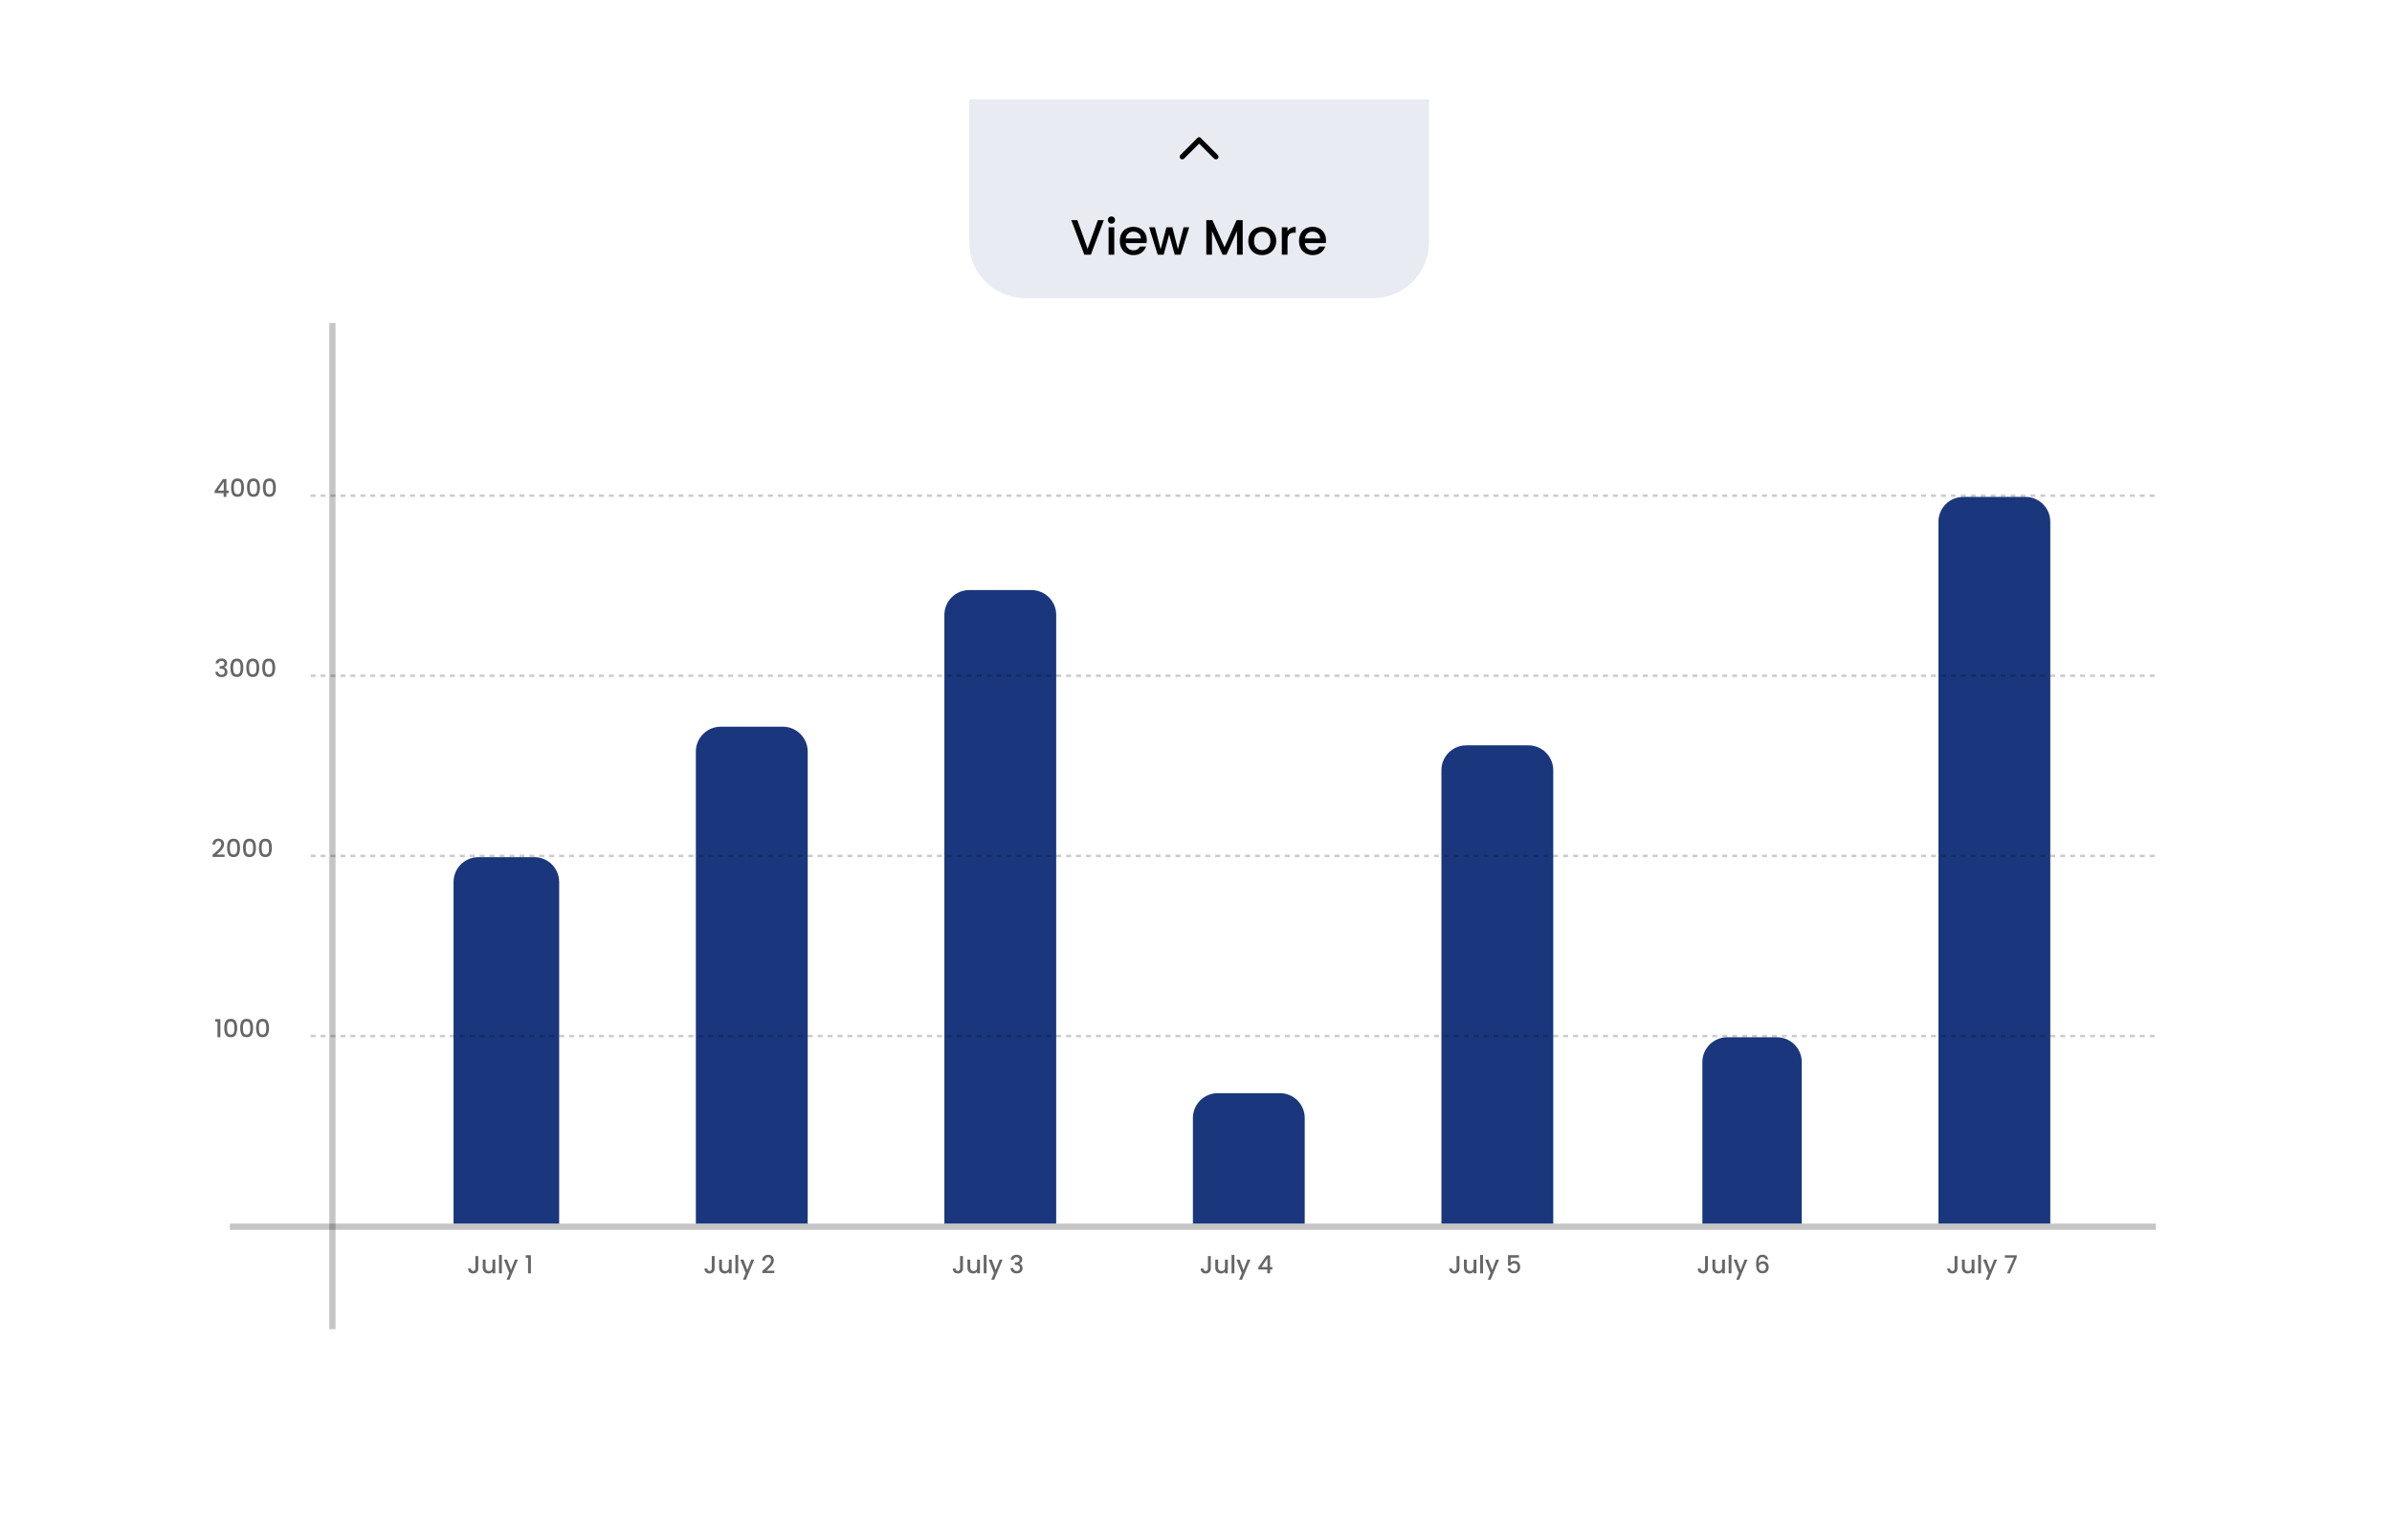 <svg width="385" height="248" viewBox="0 0 385 248" fill="none" xmlns="http://www.w3.org/2000/svg">
<g filter="url(#filter0_dd_4_1230)">
<path d="M20 16H353C359.627 16 365 21.373 365 28V212C365 218.627 359.627 224 353 224H32C25.373 224 20 218.627 20 212V16Z" fill="white"/>
</g>
<line opacity="0.23" x1="53.5" y1="52" x2="53.5" y2="214" stroke="black"/>
<line opacity="0.23" x1="37" y1="197.5" x2="347" y2="197.5" stroke="black"/>
<path opacity="0.6" d="M34.637 164.5V164.084H35.469V167H35.009V164.5H34.637ZM36.096 165.504C36.096 165.043 36.173 164.683 36.328 164.424C36.485 164.163 36.754 164.032 37.136 164.032C37.517 164.032 37.785 164.163 37.94 164.424C38.097 164.683 38.175 165.043 38.175 165.504C38.175 165.971 38.097 166.336 37.94 166.6C37.785 166.861 37.517 166.992 37.136 166.992C36.754 166.992 36.485 166.861 36.328 166.6C36.173 166.336 36.096 165.971 36.096 165.504ZM37.727 165.504C37.727 165.288 37.713 165.105 37.684 164.956C37.657 164.807 37.601 164.685 37.516 164.592C37.43 164.496 37.303 164.448 37.136 164.448C36.968 164.448 36.841 164.496 36.755 164.592C36.67 164.685 36.613 164.807 36.584 164.956C36.557 165.105 36.544 165.288 36.544 165.504C36.544 165.728 36.557 165.916 36.584 166.068C36.61 166.22 36.666 166.343 36.752 166.436C36.84 166.529 36.968 166.576 37.136 166.576C37.303 166.576 37.43 166.529 37.516 166.436C37.603 166.343 37.661 166.22 37.688 166.068C37.714 165.916 37.727 165.728 37.727 165.504ZM38.658 165.504C38.658 165.043 38.735 164.683 38.89 164.424C39.047 164.163 39.317 164.032 39.698 164.032C40.079 164.032 40.347 164.163 40.502 164.424C40.659 164.683 40.738 165.043 40.738 165.504C40.738 165.971 40.659 166.336 40.502 166.6C40.347 166.861 40.079 166.992 39.698 166.992C39.317 166.992 39.047 166.861 38.89 166.6C38.735 166.336 38.658 165.971 38.658 165.504ZM40.29 165.504C40.29 165.288 40.275 165.105 40.246 164.956C40.219 164.807 40.163 164.685 40.078 164.592C39.993 164.496 39.866 164.448 39.698 164.448C39.53 164.448 39.403 164.496 39.318 164.592C39.233 164.685 39.175 164.807 39.146 164.956C39.119 165.105 39.106 165.288 39.106 165.504C39.106 165.728 39.119 165.916 39.146 166.068C39.173 166.22 39.229 166.343 39.314 166.436C39.402 166.529 39.53 166.576 39.698 166.576C39.866 166.576 39.993 166.529 40.078 166.436C40.166 166.343 40.223 166.22 40.25 166.068C40.277 165.916 40.29 165.728 40.29 165.504ZM41.221 165.504C41.221 165.043 41.298 164.683 41.453 164.424C41.61 164.163 41.879 164.032 42.261 164.032C42.642 164.032 42.91 164.163 43.065 164.424C43.222 164.683 43.3 165.043 43.3 165.504C43.3 165.971 43.222 166.336 43.065 166.6C42.91 166.861 42.642 166.992 42.261 166.992C41.879 166.992 41.61 166.861 41.453 166.6C41.298 166.336 41.221 165.971 41.221 165.504ZM42.852 165.504C42.852 165.288 42.838 165.105 42.809 164.956C42.782 164.807 42.726 164.685 42.641 164.592C42.555 164.496 42.428 164.448 42.261 164.448C42.093 164.448 41.966 164.496 41.88 164.592C41.795 164.685 41.738 164.807 41.709 164.956C41.682 165.105 41.669 165.288 41.669 165.504C41.669 165.728 41.682 165.916 41.709 166.068C41.735 166.22 41.791 166.343 41.877 166.436C41.965 166.529 42.093 166.576 42.261 166.576C42.428 166.576 42.555 166.529 42.641 166.436C42.728 166.343 42.786 166.22 42.812 166.068C42.839 165.916 42.852 165.728 42.852 165.504Z" fill="black"/>
<path opacity="0.6" d="M34.494 137.38C34.75 137.159 34.951 136.977 35.098 136.836C35.247 136.692 35.371 136.543 35.47 136.388C35.569 136.233 35.618 136.079 35.618 135.924C35.618 135.764 35.579 135.639 35.502 135.548C35.427 135.457 35.309 135.412 35.146 135.412C34.989 135.412 34.866 135.463 34.778 135.564C34.693 135.663 34.647 135.796 34.642 135.964H34.202C34.21 135.66 34.301 135.428 34.474 135.268C34.65 135.105 34.873 135.024 35.142 135.024C35.433 135.024 35.659 135.104 35.822 135.264C35.987 135.424 36.07 135.637 36.07 135.904C36.07 136.096 36.021 136.281 35.922 136.46C35.826 136.636 35.71 136.795 35.574 136.936C35.441 137.075 35.27 137.236 35.062 137.42L34.882 137.58H36.15V137.96H34.206V137.628L34.494 137.38ZM36.55 136.504C36.55 136.043 36.628 135.683 36.782 135.424C36.94 135.163 37.209 135.032 37.59 135.032C37.972 135.032 38.24 135.163 38.395 135.424C38.552 135.683 38.63 136.043 38.63 136.504C38.63 136.971 38.552 137.336 38.395 137.6C38.24 137.861 37.972 137.992 37.59 137.992C37.209 137.992 36.94 137.861 36.782 137.6C36.628 137.336 36.55 136.971 36.55 136.504ZM38.182 136.504C38.182 136.288 38.168 136.105 38.139 135.956C38.112 135.807 38.056 135.685 37.971 135.592C37.885 135.496 37.758 135.448 37.59 135.448C37.422 135.448 37.296 135.496 37.211 135.592C37.125 135.685 37.068 135.807 37.038 135.956C37.012 136.105 36.998 136.288 36.998 136.504C36.998 136.728 37.012 136.916 37.038 137.068C37.065 137.22 37.121 137.343 37.206 137.436C37.294 137.529 37.422 137.576 37.59 137.576C37.758 137.576 37.885 137.529 37.971 137.436C38.059 137.343 38.116 137.22 38.142 137.068C38.169 136.916 38.182 136.728 38.182 136.504ZM39.113 136.504C39.113 136.043 39.19 135.683 39.345 135.424C39.502 135.163 39.772 135.032 40.153 135.032C40.534 135.032 40.802 135.163 40.957 135.424C41.114 135.683 41.193 136.043 41.193 136.504C41.193 136.971 41.114 137.336 40.957 137.6C40.802 137.861 40.534 137.992 40.153 137.992C39.772 137.992 39.502 137.861 39.345 137.6C39.19 137.336 39.113 136.971 39.113 136.504ZM40.745 136.504C40.745 136.288 40.73 136.105 40.701 135.956C40.674 135.807 40.618 135.685 40.533 135.592C40.448 135.496 40.321 135.448 40.153 135.448C39.985 135.448 39.858 135.496 39.773 135.592C39.688 135.685 39.63 135.807 39.601 135.956C39.574 136.105 39.561 136.288 39.561 136.504C39.561 136.728 39.574 136.916 39.601 137.068C39.628 137.22 39.684 137.343 39.769 137.436C39.857 137.529 39.985 137.576 40.153 137.576C40.321 137.576 40.448 137.529 40.533 137.436C40.621 137.343 40.678 137.22 40.705 137.068C40.732 136.916 40.745 136.728 40.745 136.504ZM41.675 136.504C41.675 136.043 41.753 135.683 41.907 135.424C42.065 135.163 42.334 135.032 42.715 135.032C43.097 135.032 43.365 135.163 43.52 135.424C43.677 135.683 43.755 136.043 43.755 136.504C43.755 136.971 43.677 137.336 43.52 137.6C43.365 137.861 43.097 137.992 42.715 137.992C42.334 137.992 42.065 137.861 41.907 137.6C41.753 137.336 41.675 136.971 41.675 136.504ZM43.307 136.504C43.307 136.288 43.293 136.105 43.264 135.956C43.237 135.807 43.181 135.685 43.096 135.592C43.01 135.496 42.883 135.448 42.715 135.448C42.547 135.448 42.421 135.496 42.336 135.592C42.25 135.685 42.193 135.807 42.163 135.956C42.137 136.105 42.123 136.288 42.123 136.504C42.123 136.728 42.137 136.916 42.163 137.068C42.19 137.22 42.246 137.343 42.331 137.436C42.419 137.529 42.547 137.576 42.715 137.576C42.883 137.576 43.01 137.529 43.096 137.436C43.184 137.343 43.241 137.22 43.267 137.068C43.294 136.916 43.307 136.728 43.307 136.504Z" fill="black"/>
<path opacity="0.6" d="M34.701 106.804C34.717 106.556 34.811 106.363 34.985 106.224C35.161 106.085 35.385 106.016 35.657 106.016C35.843 106.016 36.005 106.049 36.141 106.116C36.277 106.183 36.379 106.273 36.449 106.388C36.518 106.503 36.553 106.632 36.553 106.776C36.553 106.941 36.509 107.083 36.421 107.2C36.333 107.317 36.227 107.396 36.105 107.436V107.452C36.262 107.5 36.385 107.588 36.473 107.716C36.561 107.841 36.605 108.003 36.605 108.2C36.605 108.357 36.569 108.497 36.497 108.62C36.425 108.743 36.318 108.84 36.177 108.912C36.035 108.981 35.866 109.016 35.669 109.016C35.381 109.016 35.143 108.943 34.957 108.796C34.773 108.647 34.674 108.433 34.661 108.156H35.101C35.111 108.297 35.166 108.413 35.265 108.504C35.363 108.592 35.497 108.636 35.665 108.636C35.827 108.636 35.953 108.592 36.041 108.504C36.129 108.413 36.173 108.297 36.173 108.156C36.173 107.969 36.113 107.837 35.993 107.76C35.875 107.68 35.694 107.64 35.449 107.64H35.345V107.264H35.453C35.669 107.261 35.833 107.225 35.945 107.156C36.059 107.087 36.117 106.977 36.117 106.828C36.117 106.7 36.075 106.599 35.993 106.524C35.91 106.447 35.793 106.408 35.641 106.408C35.491 106.408 35.375 106.447 35.293 106.524C35.21 106.599 35.161 106.692 35.145 106.804H34.701ZM37.084 107.504C37.084 107.043 37.161 106.683 37.316 106.424C37.473 106.163 37.742 106.032 38.124 106.032C38.505 106.032 38.773 106.163 38.928 106.424C39.085 106.683 39.164 107.043 39.164 107.504C39.164 107.971 39.085 108.336 38.928 108.6C38.773 108.861 38.505 108.992 38.124 108.992C37.742 108.992 37.473 108.861 37.316 108.6C37.161 108.336 37.084 107.971 37.084 107.504ZM38.716 107.504C38.716 107.288 38.701 107.105 38.672 106.956C38.645 106.807 38.589 106.685 38.504 106.592C38.418 106.496 38.292 106.448 38.124 106.448C37.956 106.448 37.829 106.496 37.744 106.592C37.658 106.685 37.601 106.807 37.572 106.956C37.545 107.105 37.532 107.288 37.532 107.504C37.532 107.728 37.545 107.916 37.572 108.068C37.598 108.22 37.654 108.343 37.74 108.436C37.828 108.529 37.956 108.576 38.124 108.576C38.292 108.576 38.418 108.529 38.504 108.436C38.592 108.343 38.649 108.22 38.676 108.068C38.702 107.916 38.716 107.728 38.716 107.504ZM39.646 107.504C39.646 107.043 39.724 106.683 39.878 106.424C40.036 106.163 40.305 106.032 40.686 106.032C41.068 106.032 41.336 106.163 41.49 106.424C41.648 106.683 41.726 107.043 41.726 107.504C41.726 107.971 41.648 108.336 41.49 108.6C41.336 108.861 41.068 108.992 40.686 108.992C40.305 108.992 40.036 108.861 39.878 108.6C39.724 108.336 39.646 107.971 39.646 107.504ZM41.278 107.504C41.278 107.288 41.264 107.105 41.234 106.956C41.208 106.807 41.152 106.685 41.066 106.592C40.981 106.496 40.854 106.448 40.686 106.448C40.518 106.448 40.392 106.496 40.306 106.592C40.221 106.685 40.164 106.807 40.134 106.956C40.108 107.105 40.094 107.288 40.094 107.504C40.094 107.728 40.108 107.916 40.134 108.068C40.161 108.22 40.217 108.343 40.302 108.436C40.39 108.529 40.518 108.576 40.686 108.576C40.854 108.576 40.981 108.529 41.066 108.436C41.154 108.343 41.212 108.22 41.238 108.068C41.265 107.916 41.278 107.728 41.278 107.504ZM42.209 107.504C42.209 107.043 42.286 106.683 42.441 106.424C42.598 106.163 42.867 106.032 43.249 106.032C43.63 106.032 43.898 106.163 44.053 106.424C44.21 106.683 44.289 107.043 44.289 107.504C44.289 107.971 44.21 108.336 44.053 108.6C43.898 108.861 43.63 108.992 43.249 108.992C42.867 108.992 42.598 108.861 42.441 108.6C42.286 108.336 42.209 107.971 42.209 107.504ZM43.841 107.504C43.841 107.288 43.826 107.105 43.797 106.956C43.77 106.807 43.714 106.685 43.629 106.592C43.543 106.496 43.417 106.448 43.249 106.448C43.081 106.448 42.954 106.496 42.869 106.592C42.783 106.685 42.726 106.807 42.697 106.956C42.67 107.105 42.657 107.288 42.657 107.504C42.657 107.728 42.67 107.916 42.697 108.068C42.723 108.22 42.779 108.343 42.865 108.436C42.953 108.529 43.081 108.576 43.249 108.576C43.417 108.576 43.543 108.529 43.629 108.436C43.717 108.343 43.774 108.22 43.801 108.068C43.827 107.916 43.841 107.728 43.841 107.504Z" fill="black"/>
<path opacity="0.6" d="M34.545 79.392V79.048L35.889 77.12H36.441V78.996H36.813V79.392H36.441V80H35.993V79.392H34.545ZM36.013 77.584L35.069 78.996H36.013V77.584ZM37.191 78.504C37.191 78.043 37.269 77.683 37.423 77.424C37.581 77.163 37.85 77.032 38.231 77.032C38.612 77.032 38.88 77.163 39.035 77.424C39.193 77.683 39.271 78.043 39.271 78.504C39.271 78.971 39.193 79.336 39.035 79.6C38.88 79.861 38.612 79.992 38.231 79.992C37.85 79.992 37.581 79.861 37.423 79.6C37.269 79.336 37.191 78.971 37.191 78.504ZM38.823 78.504C38.823 78.288 38.809 78.105 38.779 77.956C38.752 77.807 38.697 77.685 38.611 77.592C38.526 77.496 38.399 77.448 38.231 77.448C38.063 77.448 37.937 77.496 37.851 77.592C37.766 77.685 37.709 77.807 37.679 77.956C37.653 78.105 37.639 78.288 37.639 78.504C37.639 78.728 37.653 78.916 37.679 79.068C37.706 79.22 37.762 79.343 37.847 79.436C37.935 79.529 38.063 79.576 38.231 79.576C38.399 79.576 38.526 79.529 38.611 79.436C38.699 79.343 38.757 79.22 38.783 79.068C38.81 78.916 38.823 78.728 38.823 78.504ZM39.754 78.504C39.754 78.043 39.831 77.683 39.986 77.424C40.143 77.163 40.412 77.032 40.794 77.032C41.175 77.032 41.443 77.163 41.598 77.424C41.755 77.683 41.834 78.043 41.834 78.504C41.834 78.971 41.755 79.336 41.598 79.6C41.443 79.861 41.175 79.992 40.794 79.992C40.412 79.992 40.143 79.861 39.986 79.6C39.831 79.336 39.754 78.971 39.754 78.504ZM41.386 78.504C41.386 78.288 41.371 78.105 41.342 77.956C41.315 77.807 41.259 77.685 41.174 77.592C41.088 77.496 40.962 77.448 40.794 77.448C40.626 77.448 40.499 77.496 40.414 77.592C40.328 77.685 40.271 77.807 40.242 77.956C40.215 78.105 40.202 78.288 40.202 78.504C40.202 78.728 40.215 78.916 40.242 79.068C40.268 79.22 40.324 79.343 40.41 79.436C40.498 79.529 40.626 79.576 40.794 79.576C40.962 79.576 41.088 79.529 41.174 79.436C41.262 79.343 41.319 79.22 41.346 79.068C41.372 78.916 41.386 78.728 41.386 78.504ZM42.316 78.504C42.316 78.043 42.394 77.683 42.548 77.424C42.706 77.163 42.975 77.032 43.356 77.032C43.737 77.032 44.005 77.163 44.16 77.424C44.318 77.683 44.396 78.043 44.396 78.504C44.396 78.971 44.318 79.336 44.16 79.6C44.005 79.861 43.737 79.992 43.356 79.992C42.975 79.992 42.706 79.861 42.548 79.6C42.394 79.336 42.316 78.971 42.316 78.504ZM43.948 78.504C43.948 78.288 43.934 78.105 43.904 77.956C43.877 77.807 43.822 77.685 43.736 77.592C43.651 77.496 43.524 77.448 43.356 77.448C43.188 77.448 43.062 77.496 42.976 77.592C42.891 77.685 42.834 77.807 42.804 77.956C42.778 78.105 42.764 78.288 42.764 78.504C42.764 78.728 42.778 78.916 42.804 79.068C42.831 79.22 42.887 79.343 42.972 79.436C43.06 79.529 43.188 79.576 43.356 79.576C43.524 79.576 43.651 79.529 43.736 79.436C43.824 79.343 43.882 79.22 43.908 79.068C43.935 78.916 43.948 78.728 43.948 78.504Z" fill="black"/>
<path opacity="0.6" d="M76.978 202.22V204.224C76.978 204.472 76.902 204.668 76.75 204.812C76.601 204.956 76.403 205.028 76.158 205.028C75.913 205.028 75.714 204.956 75.562 204.812C75.413 204.668 75.338 204.472 75.338 204.224H75.798C75.801 204.347 75.831 204.444 75.89 204.516C75.951 204.588 76.041 204.624 76.158 204.624C76.275 204.624 76.365 204.588 76.426 204.516C76.487 204.441 76.518 204.344 76.518 204.224V202.22H76.978ZM79.716 202.796V205H79.26V204.74C79.188 204.831 79.093 204.903 78.976 204.956C78.861 205.007 78.739 205.032 78.608 205.032C78.435 205.032 78.279 204.996 78.14 204.924C78.004 204.852 77.896 204.745 77.816 204.604C77.739 204.463 77.7 204.292 77.7 204.092V202.796H78.152V204.024C78.152 204.221 78.201 204.373 78.3 204.48C78.399 204.584 78.533 204.636 78.704 204.636C78.875 204.636 79.009 204.584 79.108 204.48C79.209 204.373 79.26 204.221 79.26 204.024V202.796H79.716ZM80.774 202.04V205H80.318V202.04H80.774ZM83.356 202.796L82.004 206.036H81.532L81.98 204.964L81.112 202.796H81.62L82.24 204.476L82.884 202.796H83.356ZM84.62 202.5V202.084H85.451V205H84.992V202.5H84.62Z" fill="black"/>
<path opacity="0.6" d="M115.023 202.22V204.224C115.023 204.472 114.947 204.668 114.795 204.812C114.646 204.956 114.448 205.028 114.203 205.028C113.958 205.028 113.759 204.956 113.607 204.812C113.458 204.668 113.383 204.472 113.383 204.224H113.843C113.846 204.347 113.876 204.444 113.935 204.516C113.996 204.588 114.086 204.624 114.203 204.624C114.32 204.624 114.41 204.588 114.471 204.516C114.532 204.441 114.563 204.344 114.563 204.224V202.22H115.023ZM117.761 202.796V205H117.305V204.74C117.233 204.831 117.138 204.903 117.021 204.956C116.906 205.007 116.784 205.032 116.653 205.032C116.48 205.032 116.324 204.996 116.185 204.924C116.049 204.852 115.941 204.745 115.861 204.604C115.784 204.463 115.745 204.292 115.745 204.092V202.796H116.197V204.024C116.197 204.221 116.246 204.373 116.345 204.48C116.444 204.584 116.578 204.636 116.749 204.636C116.92 204.636 117.054 204.584 117.153 204.48C117.254 204.373 117.305 204.221 117.305 204.024V202.796H117.761ZM118.819 202.04V205H118.363V202.04H118.819ZM121.401 202.796L120.049 206.036H119.577L120.025 204.964L119.157 202.796H119.665L120.285 204.476L120.929 202.796H121.401ZM122.976 204.38C123.232 204.159 123.434 203.977 123.58 203.836C123.73 203.692 123.854 203.543 123.952 203.388C124.051 203.233 124.1 203.079 124.1 202.924C124.1 202.764 124.062 202.639 123.984 202.548C123.91 202.457 123.791 202.412 123.628 202.412C123.471 202.412 123.348 202.463 123.26 202.564C123.175 202.663 123.13 202.796 123.124 202.964H122.684C122.692 202.66 122.783 202.428 122.956 202.268C123.132 202.105 123.355 202.024 123.624 202.024C123.915 202.024 124.142 202.104 124.304 202.264C124.47 202.424 124.552 202.637 124.552 202.904C124.552 203.096 124.503 203.281 124.404 203.46C124.308 203.636 124.192 203.795 124.056 203.936C123.923 204.075 123.752 204.236 123.544 204.42L123.364 204.58H124.632V204.96H122.688V204.628L122.976 204.38Z" fill="black"/>
<path opacity="0.6" d="M154.99 202.22V204.224C154.99 204.472 154.914 204.668 154.762 204.812C154.612 204.956 154.415 205.028 154.17 205.028C153.924 205.028 153.726 204.956 153.574 204.812C153.424 204.668 153.35 204.472 153.35 204.224H153.81C153.812 204.347 153.843 204.444 153.902 204.516C153.963 204.588 154.052 204.624 154.17 204.624C154.287 204.624 154.376 204.588 154.438 204.516C154.499 204.441 154.53 204.344 154.53 204.224V202.22H154.99ZM157.728 202.796V205H157.272V204.74C157.2 204.831 157.105 204.903 156.988 204.956C156.873 205.007 156.75 205.032 156.62 205.032C156.446 205.032 156.29 204.996 156.152 204.924C156.016 204.852 155.908 204.745 155.828 204.604C155.75 204.463 155.712 204.292 155.712 204.092V202.796H156.164V204.024C156.164 204.221 156.213 204.373 156.312 204.48C156.41 204.584 156.545 204.636 156.716 204.636C156.886 204.636 157.021 204.584 157.12 204.48C157.221 204.373 157.272 204.221 157.272 204.024V202.796H157.728ZM158.785 202.04V205H158.329V202.04H158.785ZM161.368 202.796L160.016 206.036H159.544L159.992 204.964L159.124 202.796H159.632L160.252 204.476L160.896 202.796H161.368ZM162.683 202.804C162.699 202.556 162.794 202.363 162.967 202.224C163.143 202.085 163.367 202.016 163.639 202.016C163.826 202.016 163.987 202.049 164.123 202.116C164.259 202.183 164.362 202.273 164.431 202.388C164.501 202.503 164.535 202.632 164.535 202.776C164.535 202.941 164.491 203.083 164.403 203.2C164.315 203.317 164.21 203.396 164.087 203.436V203.452C164.245 203.5 164.367 203.588 164.455 203.716C164.543 203.841 164.587 204.003 164.587 204.2C164.587 204.357 164.551 204.497 164.479 204.62C164.407 204.743 164.301 204.84 164.159 204.912C164.018 204.981 163.849 205.016 163.651 205.016C163.363 205.016 163.126 204.943 162.939 204.796C162.755 204.647 162.657 204.433 162.643 204.156H163.083C163.094 204.297 163.149 204.413 163.247 204.504C163.346 204.592 163.479 204.636 163.647 204.636C163.81 204.636 163.935 204.592 164.023 204.504C164.111 204.413 164.155 204.297 164.155 204.156C164.155 203.969 164.095 203.837 163.975 203.76C163.858 203.68 163.677 203.64 163.431 203.64H163.327V203.264H163.435C163.651 203.261 163.815 203.225 163.927 203.156C164.042 203.087 164.099 202.977 164.099 202.828C164.099 202.7 164.058 202.599 163.975 202.524C163.893 202.447 163.775 202.408 163.623 202.408C163.474 202.408 163.358 202.447 163.275 202.524C163.193 202.599 163.143 202.692 163.127 202.804H162.683Z" fill="black"/>
<path opacity="0.6" d="M194.882 202.22V204.224C194.882 204.472 194.806 204.668 194.654 204.812C194.505 204.956 194.308 205.028 194.062 205.028C193.817 205.028 193.618 204.956 193.466 204.812C193.317 204.668 193.242 204.472 193.242 204.224H193.702C193.705 204.347 193.736 204.444 193.794 204.516C193.856 204.588 193.945 204.624 194.062 204.624C194.18 204.624 194.269 204.588 194.33 204.516C194.392 204.441 194.422 204.344 194.422 204.224V202.22H194.882ZM197.62 202.796V205H197.164V204.74C197.092 204.831 196.998 204.903 196.88 204.956C196.766 205.007 196.643 205.032 196.512 205.032C196.339 205.032 196.183 204.996 196.044 204.924C195.908 204.852 195.8 204.745 195.72 204.604C195.643 204.463 195.604 204.292 195.604 204.092V202.796H196.056V204.024C196.056 204.221 196.106 204.373 196.204 204.48C196.303 204.584 196.438 204.636 196.608 204.636C196.779 204.636 196.914 204.584 197.012 204.48C197.114 204.373 197.164 204.221 197.164 204.024V202.796H197.62ZM198.678 202.04V205H198.222V202.04H198.678ZM201.261 202.796L199.909 206.036H199.437L199.885 204.964L199.017 202.796H199.525L200.145 204.476L200.789 202.796H201.261ZM202.528 204.392V204.048L203.872 202.12H204.424V203.996H204.796V204.392H204.424V205H203.976V204.392H202.528ZM203.996 202.584L203.052 203.996H203.996V202.584Z" fill="black"/>
<path opacity="0.6" d="M234.9 202.22V204.224C234.9 204.472 234.824 204.668 234.672 204.812C234.523 204.956 234.325 205.028 234.08 205.028C233.835 205.028 233.636 204.956 233.484 204.812C233.335 204.668 233.26 204.472 233.26 204.224H233.72C233.723 204.347 233.753 204.444 233.812 204.516C233.873 204.588 233.963 204.624 234.08 204.624C234.197 204.624 234.287 204.588 234.348 204.516C234.409 204.441 234.44 204.344 234.44 204.224V202.22H234.9ZM237.638 202.796V205H237.182V204.74C237.11 204.831 237.015 204.903 236.898 204.956C236.783 205.007 236.66 205.032 236.53 205.032C236.356 205.032 236.2 204.996 236.062 204.924C235.926 204.852 235.818 204.745 235.738 204.604C235.66 204.463 235.622 204.292 235.622 204.092V202.796H236.074V204.024C236.074 204.221 236.123 204.373 236.222 204.48C236.32 204.584 236.455 204.636 236.626 204.636C236.796 204.636 236.931 204.584 237.03 204.48C237.131 204.373 237.182 204.221 237.182 204.024V202.796H237.638ZM238.695 202.04V205H238.239V202.04H238.695ZM241.278 202.796L239.926 206.036H239.454L239.902 204.964L239.034 202.796H239.542L240.162 204.476L240.806 202.796H241.278ZM244.481 202.476H243.141V203.272C243.197 203.197 243.28 203.135 243.389 203.084C243.501 203.033 243.62 203.008 243.745 203.008C243.969 203.008 244.151 203.056 244.289 203.152C244.431 203.248 244.531 203.369 244.589 203.516C244.651 203.663 244.681 203.817 244.681 203.98C244.681 204.177 244.643 204.353 244.565 204.508C244.491 204.66 244.377 204.78 244.225 204.868C244.076 204.956 243.892 205 243.673 205C243.383 205 243.149 204.928 242.973 204.784C242.797 204.64 242.692 204.449 242.657 204.212H243.101C243.131 204.337 243.196 204.437 243.297 204.512C243.399 204.584 243.525 204.62 243.677 204.62C243.867 204.62 244.008 204.563 244.101 204.448C244.197 204.333 244.245 204.181 244.245 203.992C244.245 203.8 244.197 203.653 244.101 203.552C244.005 203.448 243.864 203.396 243.677 203.396C243.547 203.396 243.436 203.429 243.345 203.496C243.257 203.56 243.193 203.648 243.153 203.76H242.721V202.076H244.481V202.476Z" fill="black"/>
<path opacity="0.6" d="M274.894 202.22V204.224C274.894 204.472 274.818 204.668 274.666 204.812C274.517 204.956 274.319 205.028 274.074 205.028C273.829 205.028 273.63 204.956 273.478 204.812C273.329 204.668 273.254 204.472 273.254 204.224H273.714C273.717 204.347 273.747 204.444 273.806 204.516C273.867 204.588 273.957 204.624 274.074 204.624C274.191 204.624 274.281 204.588 274.342 204.516C274.403 204.441 274.434 204.344 274.434 204.224V202.22H274.894ZM277.632 202.796V205H277.176V204.74C277.104 204.831 277.009 204.903 276.892 204.956C276.777 205.007 276.655 205.032 276.524 205.032C276.351 205.032 276.195 204.996 276.056 204.924C275.92 204.852 275.812 204.745 275.732 204.604C275.655 204.463 275.616 204.292 275.616 204.092V202.796H276.068V204.024C276.068 204.221 276.117 204.373 276.216 204.48C276.315 204.584 276.449 204.636 276.62 204.636C276.791 204.636 276.925 204.584 277.024 204.48C277.125 204.373 277.176 204.221 277.176 204.024V202.796H277.632ZM278.69 202.04V205H278.234V202.04H278.69ZM281.272 202.796L279.92 206.036H279.448L279.896 204.964L279.028 202.796H279.536L280.156 204.476L280.8 202.796H281.272ZM284.163 202.76C284.134 202.637 284.081 202.545 284.003 202.484C283.926 202.423 283.818 202.392 283.679 202.392C283.469 202.392 283.311 202.473 283.207 202.636C283.103 202.796 283.049 203.063 283.043 203.436C283.113 203.319 283.214 203.228 283.347 203.164C283.481 203.1 283.625 203.068 283.779 203.068C283.955 203.068 284.11 203.107 284.243 203.184C284.379 203.259 284.485 203.368 284.559 203.512C284.637 203.656 284.675 203.828 284.675 204.028C284.675 204.215 284.638 204.381 284.563 204.528C284.491 204.675 284.383 204.791 284.239 204.876C284.095 204.959 283.922 205 283.719 205C283.445 205 283.229 204.94 283.071 204.82C282.917 204.697 282.807 204.525 282.743 204.304C282.682 204.083 282.651 203.807 282.651 203.476C282.651 202.5 282.995 202.012 283.683 202.012C283.95 202.012 284.159 202.084 284.311 202.228C284.466 202.372 284.557 202.549 284.583 202.76H284.163ZM283.679 203.452C283.517 203.452 283.378 203.501 283.263 203.6C283.151 203.696 283.095 203.836 283.095 204.02C283.095 204.204 283.147 204.351 283.251 204.46C283.358 204.567 283.506 204.62 283.695 204.62C283.863 204.62 283.995 204.568 284.091 204.464C284.19 204.36 284.239 204.221 284.239 204.048C284.239 203.867 284.191 203.723 284.095 203.616C284.002 203.507 283.863 203.452 283.679 203.452Z" fill="black"/>
<path opacity="0.6" d="M315.058 202.22V204.224C315.058 204.472 314.982 204.668 314.83 204.812C314.681 204.956 314.484 205.028 314.238 205.028C313.993 205.028 313.794 204.956 313.642 204.812C313.493 204.668 313.418 204.472 313.418 204.224H313.878C313.881 204.347 313.912 204.444 313.97 204.516C314.032 204.588 314.121 204.624 314.238 204.624C314.356 204.624 314.445 204.588 314.506 204.516C314.568 204.441 314.598 204.344 314.598 204.224V202.22H315.058ZM317.796 202.796V205H317.34V204.74C317.268 204.831 317.173 204.903 317.056 204.956C316.941 205.007 316.819 205.032 316.688 205.032C316.515 205.032 316.359 204.996 316.22 204.924C316.084 204.852 315.976 204.745 315.896 204.604C315.819 204.463 315.78 204.292 315.78 204.092V202.796H316.232V204.024C316.232 204.221 316.281 204.373 316.38 204.48C316.479 204.584 316.613 204.636 316.784 204.636C316.955 204.636 317.089 204.584 317.188 204.48C317.289 204.373 317.34 204.221 317.34 204.024V202.796H317.796ZM318.854 202.04V205H318.398V202.04H318.854ZM321.436 202.796L320.084 206.036H319.612L320.06 204.964L319.192 202.796H319.7L320.32 204.476L320.964 202.796H321.436ZM324.608 202.436L323.496 205H323.036L324.16 202.484H322.68V202.096H324.608V202.436Z" fill="black"/>
<path d="M73 142C73 139.791 74.791 138 77 138H86C88.209 138 90 139.791 90 142V197H73V142Z" fill="#1A377D"/>
<path d="M112 121C112 118.791 113.791 117 116 117H126C128.209 117 130 118.791 130 121V197H112V121Z" fill="#1A377D"/>
<path d="M152 99C152 96.791 153.791 95 156 95H166C168.209 95 170 96.791 170 99V197H152V99Z" fill="#1A377D"/>
<path d="M192 180C192 177.791 193.791 176 196 176H206C208.209 176 210 177.791 210 180V197H192V180Z" fill="#1A377D"/>
<path d="M232 124C232 121.791 233.791 120 236 120H246C248.209 120 250 121.791 250 124V197H232V124Z" fill="#1A377D"/>
<path d="M274 171C274 168.791 275.791 167 278 167H286C288.209 167 290 168.791 290 171V197H274V171Z" fill="#1A377D"/>
<path d="M312 84C312 81.791 313.791 80 316 80H326C328.209 80 330 81.791 330 84V197H312V84Z" fill="#1A377D"/>
<line opacity="0.2" x1="50" y1="166.8" x2="347" y2="166.8" stroke="black" stroke-width="0.4" stroke-dasharray="0.8 0.8"/>
<line opacity="0.2" x1="50" y1="137.8" x2="347" y2="137.8" stroke="black" stroke-width="0.4" stroke-dasharray="0.8 0.8"/>
<line opacity="0.2" x1="50" y1="108.8" x2="347" y2="108.8" stroke="black" stroke-width="0.4" stroke-dasharray="0.8 0.8"/>
<line opacity="0.2" x1="50" y1="79.8" x2="347" y2="79.8" stroke="black" stroke-width="0.4" stroke-dasharray="0.8 0.8"/>
<path d="M156 16H230V39C230 43.971 225.971 48 221 48H165C160.029 48 156 43.971 156 39V16Z" fill="#E8EBF2"/>
<path d="M177.669 35.44L175.581 41H174.525L172.429 35.44H173.405L175.053 40.064L176.709 35.44H177.669ZM178.896 36.008C178.731 36.008 178.592 35.952 178.48 35.84C178.368 35.728 178.312 35.589 178.312 35.424C178.312 35.259 178.368 35.12 178.48 35.008C178.592 34.896 178.731 34.84 178.896 34.84C179.056 34.84 179.192 34.896 179.304 35.008C179.416 35.12 179.472 35.259 179.472 35.424C179.472 35.589 179.416 35.728 179.304 35.84C179.192 35.952 179.056 36.008 178.896 36.008ZM179.344 36.592V41H178.432V36.592H179.344ZM184.581 38.688C184.581 38.853 184.571 39.003 184.549 39.136H181.181C181.208 39.488 181.339 39.771 181.573 39.984C181.808 40.197 182.096 40.304 182.437 40.304C182.928 40.304 183.275 40.099 183.477 39.688H184.461C184.328 40.093 184.085 40.427 183.733 40.688C183.387 40.944 182.955 41.072 182.437 41.072C182.016 41.072 181.637 40.979 181.301 40.792C180.971 40.6 180.709 40.333 180.517 39.992C180.331 39.645 180.237 39.245 180.237 38.792C180.237 38.339 180.328 37.941 180.509 37.6C180.696 37.253 180.955 36.987 181.285 36.8C181.621 36.613 182.005 36.52 182.437 36.52C182.853 36.52 183.224 36.611 183.549 36.792C183.875 36.973 184.128 37.229 184.309 37.56C184.491 37.885 184.581 38.261 184.581 38.688ZM183.629 38.4C183.624 38.064 183.504 37.795 183.269 37.592C183.035 37.389 182.744 37.288 182.397 37.288C182.083 37.288 181.813 37.389 181.589 37.592C181.365 37.789 181.232 38.059 181.189 38.4H183.629ZM191.399 36.592L190.031 41H189.071L188.183 37.744L187.295 41H186.335L184.959 36.592H185.887L186.807 40.136L187.743 36.592H188.695L189.591 40.12L190.503 36.592H191.399ZM200.015 35.44V41H199.103V37.192L197.407 41H196.775L195.071 37.192V41H194.159V35.44H195.143L197.095 39.8L199.039 35.44H200.015ZM203.125 41.072C202.709 41.072 202.333 40.979 201.997 40.792C201.661 40.6 201.397 40.333 201.205 39.992C201.013 39.645 200.917 39.245 200.917 38.792C200.917 38.344 201.016 37.947 201.213 37.6C201.411 37.253 201.68 36.987 202.021 36.8C202.363 36.613 202.744 36.52 203.165 36.52C203.587 36.52 203.968 36.613 204.309 36.8C204.651 36.987 204.92 37.253 205.117 37.6C205.315 37.947 205.413 38.344 205.413 38.792C205.413 39.24 205.312 39.637 205.109 39.984C204.907 40.331 204.629 40.6 204.277 40.792C203.931 40.979 203.547 41.072 203.125 41.072ZM203.125 40.28C203.36 40.28 203.579 40.224 203.781 40.112C203.989 40 204.157 39.832 204.285 39.608C204.413 39.384 204.477 39.112 204.477 38.792C204.477 38.472 204.416 38.203 204.293 37.984C204.171 37.76 204.008 37.592 203.805 37.48C203.603 37.368 203.384 37.312 203.149 37.312C202.915 37.312 202.696 37.368 202.493 37.48C202.296 37.592 202.139 37.76 202.021 37.984C201.904 38.203 201.845 38.472 201.845 38.792C201.845 39.267 201.965 39.635 202.205 39.896C202.451 40.152 202.757 40.28 203.125 40.28ZM207.227 37.232C207.36 37.008 207.536 36.835 207.755 36.712C207.979 36.584 208.243 36.52 208.547 36.52V37.464H208.315C207.958 37.464 207.686 37.555 207.499 37.736C207.318 37.917 207.227 38.232 207.227 38.68V41H206.315V36.592H207.227V37.232ZM213.425 38.688C213.425 38.853 213.414 39.003 213.393 39.136H210.025C210.052 39.488 210.182 39.771 210.417 39.984C210.652 40.197 210.94 40.304 211.281 40.304C211.772 40.304 212.118 40.099 212.321 39.688H213.305C213.172 40.093 212.929 40.427 212.577 40.688C212.23 40.944 211.798 41.072 211.281 41.072C210.86 41.072 210.481 40.979 210.145 40.792C209.814 40.6 209.553 40.333 209.361 39.992C209.174 39.645 209.081 39.245 209.081 38.792C209.081 38.339 209.172 37.941 209.353 37.6C209.54 37.253 209.798 36.987 210.129 36.8C210.465 36.613 210.849 36.52 211.281 36.52C211.697 36.52 212.068 36.611 212.393 36.792C212.718 36.973 212.972 37.229 213.153 37.56C213.334 37.885 213.425 38.261 213.425 38.688ZM212.473 38.4C212.468 38.064 212.348 37.795 212.113 37.592C211.878 37.389 211.588 37.288 211.241 37.288C210.926 37.288 210.657 37.389 210.433 37.592C210.209 37.789 210.076 38.059 210.033 38.4H212.473Z" fill="black"/>
<g clip-path="url(#clip0_4_1230)">
<path d="M196.003 25.54C196.042 25.501 196.073 25.455 196.094 25.405C196.115 25.354 196.126 25.3 196.126 25.245C196.126 25.19 196.115 25.136 196.094 25.085C196.073 25.035 196.042 24.989 196.003 24.95L193.233 22.18C193.202 22.149 193.166 22.125 193.126 22.108C193.085 22.091 193.042 22.082 192.998 22.082C192.955 22.082 192.911 22.091 192.871 22.108C192.831 22.125 192.794 22.149 192.763 22.18L189.993 24.95C189.83 25.113 189.83 25.377 189.993 25.54C190.157 25.703 190.42 25.703 190.583 25.54L193 23.127L195.417 25.543C195.577 25.703 195.843 25.703 196.003 25.54Z" fill="black"/>
</g>
<defs>
<filter id="filter0_dd_4_1230" x="0" y="0" width="385" height="248" filterUnits="userSpaceOnUse" color-interpolation-filters="sRGB">
<feFlood flood-opacity="0" result="BackgroundImageFix"/>
<feColorMatrix in="SourceAlpha" type="matrix" values="0 0 0 0 0 0 0 0 0 0 0 0 0 0 0 0 0 0 127 0" result="hardAlpha"/>
<feOffset dy="4"/>
<feGaussianBlur stdDeviation="10"/>
<feComposite in2="hardAlpha" operator="out"/>
<feColorMatrix type="matrix" values="0 0 0 0 0 0 0 0 0 0 0 0 0 0 0 0 0 0 0.25 0"/>
<feBlend mode="normal" in2="BackgroundImageFix" result="effect1_dropShadow_4_1230"/>
<feColorMatrix in="SourceAlpha" type="matrix" values="0 0 0 0 0 0 0 0 0 0 0 0 0 0 0 0 0 0 127 0" result="hardAlpha"/>
<feOffset dy="4"/>
<feGaussianBlur stdDeviation="2"/>
<feComposite in2="hardAlpha" operator="out"/>
<feColorMatrix type="matrix" values="0 0 0 0 0 0 0 0 0 0 0 0 0 0 0 0 0 0 0.25 0"/>
<feBlend mode="normal" in2="effect1_dropShadow_4_1230" result="effect2_dropShadow_4_1230"/>
<feBlend mode="normal" in="SourceGraphic" in2="effect2_dropShadow_4_1230" result="shape"/>
</filter>
<clipPath id="clip0_4_1230">
<rect width="8" height="8" fill="white" transform="translate(197 20) rotate(90)"/>
</clipPath>
</defs>
</svg>
